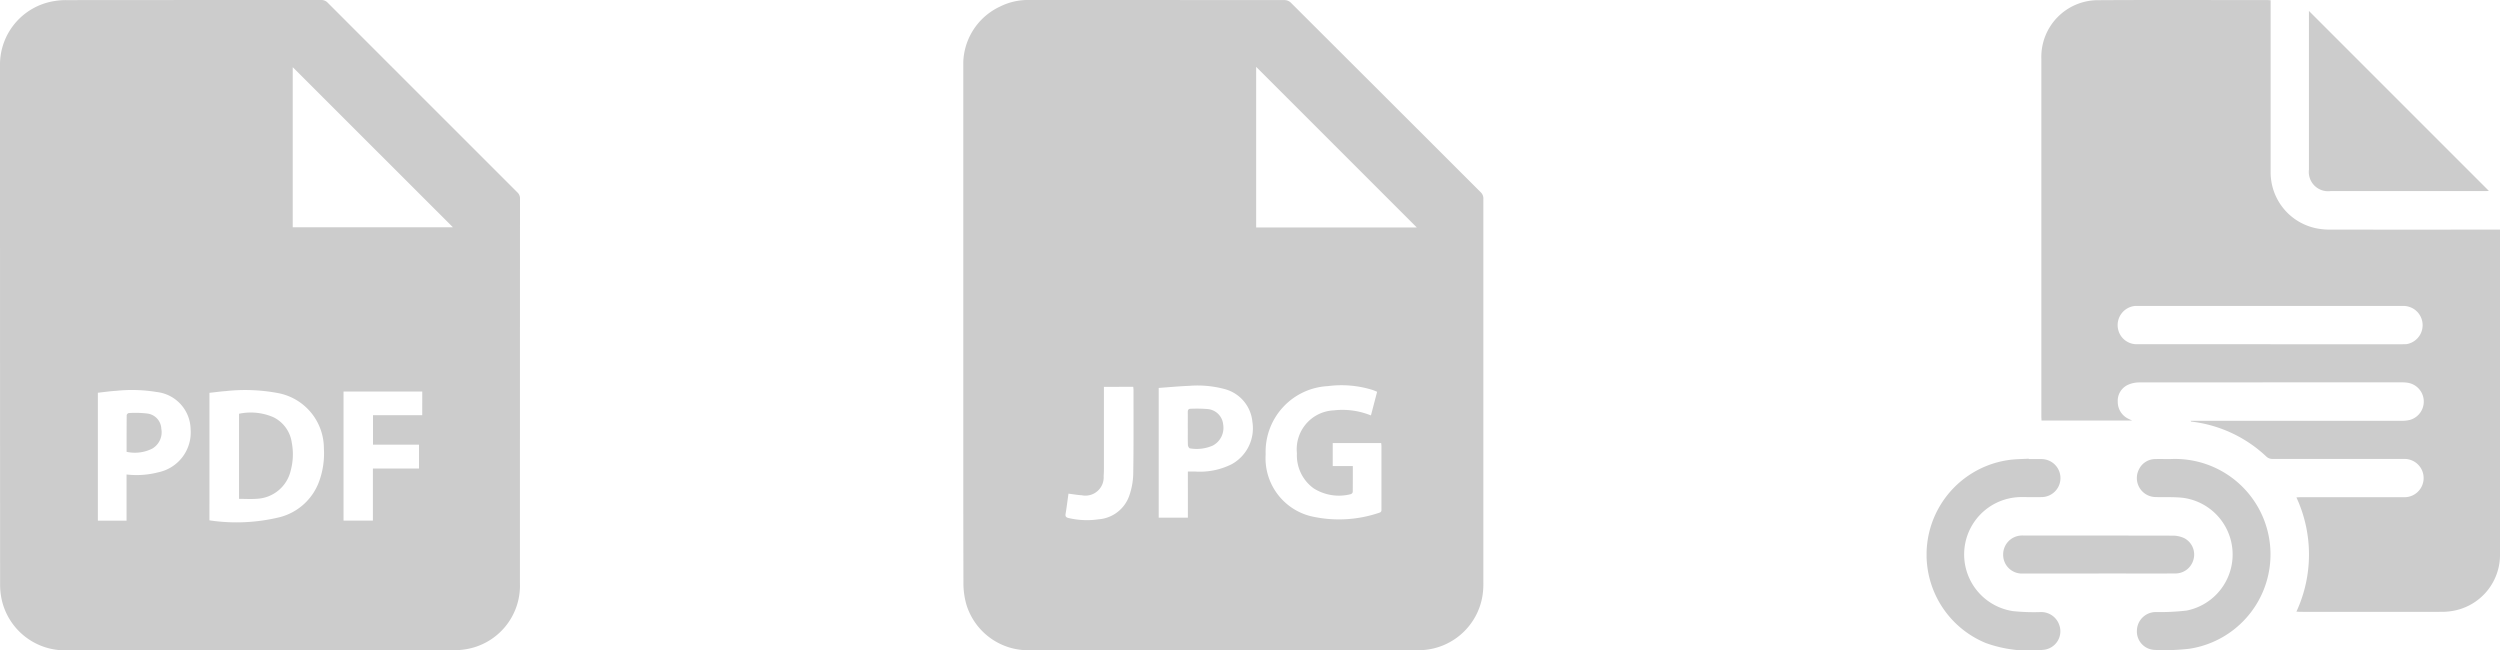 <svg xmlns="http://www.w3.org/2000/svg" xmlns:xlink="http://www.w3.org/1999/xlink" width="181.974" height="47.336" viewBox="0 0 181.974 47.336">
  <defs>
    <clipPath id="clip-path">
      <rect id="Rectangle_22479" data-name="Rectangle 22479" width="37.853" height="47.336" fill="#ccc"/>
    </clipPath>
    <clipPath id="clip-path-2">
      <rect id="Rectangle_22480" data-name="Rectangle 22480" width="37.856" height="47.336" fill="#ccc"/>
    </clipPath>
    <clipPath id="clip-path-3">
      <rect id="Rectangle_22481" data-name="Rectangle 22481" width="41.739" height="47.336" fill="#ccc"/>
    </clipPath>
  </defs>
  <g id="Group_81248" data-name="Group 81248" transform="translate(-879 -505)">
    <g id="Group_81242" data-name="Group 81242" transform="translate(879 505)">
      <g id="Group_81241" data-name="Group 81241" clip-path="url(#clip-path)">
        <path id="Path_135" data-name="Path 135" d="M18.906,47.336q-7.028,0-14.056,0A4.716,4.716,0,0,1,.166,43.821a5.124,5.124,0,0,1-.159-1.286Q0,23.668,0,4.8A4.686,4.686,0,0,1,3.942.08a5.026,5.026,0,0,1,.91-.072Q14.112,0,23.372,0a.624.624,0,0,1,.484.2q6.9,6.905,13.8,13.8a.591.591,0,0,1,.195.458q-.007,14.015-.005,28.03A4.691,4.691,0,0,1,33.9,47.26a5.54,5.54,0,0,1-.993.072q-7,.007-14,0m2.4-30.789H32.966L21.308,4.889ZM15.245,37.876a13.271,13.271,0,0,0,5.155-.24,4.158,4.158,0,0,0,2.839-2.621,5.937,5.937,0,0,0,.337-2.369,4.1,4.1,0,0,0-3.4-4.045,12.97,12.97,0,0,0-3.75-.133c-.393.028-.784.083-1.18.126ZM9.212,34.538a6.326,6.326,0,0,0,2.324-.163,2.964,2.964,0,0,0,2.338-3.141,2.776,2.776,0,0,0-2.471-2.7,11.068,11.068,0,0,0-2.953-.086c-.447.026-.891.093-1.326.14V37.9H9.212Zm21.523-4.315V28.5H25.006v9.393h2.137V34.105H30.5V32.366H27.15V30.223ZM17.4,36.311c.447,0,.873.028,1.294-.005a2.656,2.656,0,0,0,2.472-2.076,4.533,4.533,0,0,0,.073-2.006A2.435,2.435,0,0,0,19.9,30.368a4.139,4.139,0,0,0-2.5-.251Zm-6.315-3.659a1.378,1.378,0,0,0,.657-1.446A1.162,1.162,0,0,0,10.715,30.1a7.43,7.43,0,0,0-1.344-.033.214.214,0,0,0-.149.147c-.009.884-.007,1.767-.007,2.674a2.808,2.808,0,0,0,1.869-.235" transform="translate(0 0)" fill="#ccc"/>
      </g>
    </g>
    <g id="Group_81244" data-name="Group 81244" transform="translate(949.118 505)">
      <g id="Group_81243" data-name="Group 81243" clip-path="url(#clip-path-2)">
        <path id="Path_136" data-name="Path 136" d="M0,23.671Q0,14.257,0,4.844A4.628,4.628,0,0,1,2.664.483,4.539,4.539,0,0,1,4.806,0q9.3,0,18.605.007a.672.672,0,0,1,.427.184Q30.758,7.094,37.669,14a.62.62,0,0,1,.186.489q0,13.961,0,27.921a5.61,5.61,0,0,1-.053.884,4.715,4.715,0,0,1-4.592,4.034c-.083,0-.166,0-.249,0H4.9A4.7,4.7,0,0,1,.23,44.023a5.653,5.653,0,0,1-.22-1.608Q-.012,33.043,0,23.671M33.01,16.559,21.317,4.867V16.559ZM29.673,30.236l.449-1.72c-.128-.051-.236-.1-.349-.137a7.614,7.614,0,0,0-3.233-.274,4.781,4.781,0,0,0-4.531,4.954,4.351,4.351,0,0,0,3.247,4.505,9.086,9.086,0,0,0,5.025-.243c.183-.054.156-.177.156-.3q0-2.26,0-4.519c0-.08-.011-.161-.018-.25H26.891v1.674h1.463c0,.648,0,1.266-.006,1.883a.224.224,0,0,1-.141.16,3.443,3.443,0,0,1-2.713-.428,2.962,2.962,0,0,1-1.209-2.547,2.828,2.828,0,0,1,2.687-3.124,5.516,5.516,0,0,1,2.7.369M16.346,34.323c.206,0,.371,0,.536,0a5.163,5.163,0,0,0,2.656-.534A2.99,2.99,0,0,0,21.043,30.7,2.725,2.725,0,0,0,19,28.314a7.6,7.6,0,0,0-2.553-.229c-.743.029-1.484.1-2.223.152v9.444h2.124Zm-6.11-6.164v.364q0,2.717,0,5.434c0,.231,0,.463-.02.692a1.331,1.331,0,0,1-1.6,1.4c-.31-.017-.618-.073-.96-.116-.068.486-.129.977-.209,1.466-.034.205.044.271.232.312A5.85,5.85,0,0,0,9.85,37.8a2.566,2.566,0,0,0,2.228-1.71,5.154,5.154,0,0,0,.291-1.568c.035-2.051.019-4.1.021-6.155a2,2,0,0,0-.022-.211Z" transform="translate(0 0)" fill="#ccc"/>
        <path id="Path_137" data-name="Path 137" d="M142.12,260.189c0-.388.005-.776,0-1.164,0-.163.027-.269.22-.266a9.823,9.823,0,0,1,1.238.022,1.243,1.243,0,0,1,1.119,1.129,1.459,1.459,0,0,1-.765,1.532,2.929,2.929,0,0,1-1.653.2c-.058,0-.146-.149-.149-.231-.015-.406-.007-.813-.007-1.219" transform="translate(-125.78 -229.005)" fill="#ccc"/>
      </g>
    </g>
    <g id="Group_81247" data-name="Group 81247" transform="translate(1019.236 505)">
      <g id="Group_81246" data-name="Group 81246" clip-path="url(#clip-path-3)">
        <path id="Path_138" data-name="Path 138" d="M106.042,16.715v.3q0,11.635,0,23.269a4.138,4.138,0,0,1-3.486,4.191,4.581,4.581,0,0,1-.812.06q-5.1.006-10.194,0c-.1,0-.193-.008-.327-.014a9.9,9.9,0,0,0,0-8.315c.111-.005.2-.014.3-.014q3.765,0,7.53,0a1.394,1.394,0,0,0,.181-2.78c-.126-.009-.254-.007-.38-.007q-4.676,0-9.351,0a.644.644,0,0,1-.481-.183,9.561,9.561,0,0,0-5.445-2.534c-.017,0-.032-.012-.051-.059h.323q7.516,0,15.033,0a2.333,2.333,0,0,0,.618-.068,1.387,1.387,0,0,0-.174-2.7,2.6,2.6,0,0,0-.406-.03q-9.569,0-19.137.006a1.961,1.961,0,0,0-.835.181,1.274,1.274,0,0,0-.729,1.241,1.353,1.353,0,0,0,.772,1.222c.067.036.137.065.268.127H72.671c-.005-.1-.014-.2-.014-.295q0-13.021,0-26.042A4.129,4.129,0,0,1,76.833.013c4.1-.024,8.209-.007,12.314-.006.053,0,.106.008.2.015v.32q0,6.062,0,12.124a4.157,4.157,0,0,0,3.473,4.18,4.932,4.932,0,0,0,.892.067q5.967.006,11.934,0ZM89.333,25.057h9.539c.127,0,.254,0,.38-.009A1.4,1.4,0,0,0,99,22.269H79.7c-.073,0-.145,0-.217,0a1.4,1.4,0,0,0-1.249,1.651,1.381,1.381,0,0,0,1.448,1.133q4.824,0,9.648,0" transform="translate(-64.304 0)" fill="#ccc"/>
        <path id="Path_139" data-name="Path 139" d="M242.094,6.934l13.1,13.1c-.076,0-.17.012-.265.012H243.655a1.4,1.4,0,0,1-1.56-1.562q0-5.652,0-11.3Z" transform="translate(-214.264 -6.137)" fill="#ccc"/>
        <path id="Path_140" data-name="Path 140" d="M135.55,290.625a6.947,6.947,0,0,1,1.42,13.805,15.352,15.352,0,0,1-2.519.085,1.341,1.341,0,0,1-1.3-1.429,1.374,1.374,0,0,1,1.378-1.327,16.966,16.966,0,0,0,2.246-.109,4.162,4.162,0,0,0-.226-8.2c-.67-.082-1.355-.042-2.033-.061a1.383,1.383,0,0,1-1.2-2.048,1.315,1.315,0,0,1,1.169-.717c.317-.011.634,0,1.06,0" transform="translate(-117.841 -257.208)" fill="#ccc"/>
        <path id="Path_141" data-name="Path 141" d="M7.434,290.468c.308,0,.616,0,.924,0a1.383,1.383,0,0,1,.006,2.766c-.453.011-.906,0-1.358,0a4.174,4.174,0,0,0-.722,8.3,14.842,14.842,0,0,0,2.005.07,1.388,1.388,0,0,1,1.363.925,1.355,1.355,0,0,1-1.167,1.824,9.278,9.278,0,0,1-4.168-.494A6.956,6.956,0,0,1,5.89,290.548c.506-.083,1.027-.076,1.542-.11l0,.03" transform="translate(0 -257.051)" fill="#ccc"/>
        <path id="Path_142" data-name="Path 142" d="M55.429,341.813c-1.839,0-3.677,0-5.516,0a1.363,1.363,0,0,1-1.437-1.373,1.378,1.378,0,0,1,1.315-1.393c.081-.006.163,0,.244,0,3.6,0,7.191,0,10.787.008a2,2,0,0,1,.834.182,1.345,1.345,0,0,1,.677,1.544A1.363,1.363,0,0,1,61,341.809c-1.857.008-3.713,0-5.57,0Z" transform="translate(-42.903 -300.066)" fill="#ccc"/>
      </g>
    </g>
  </g>
</svg>
